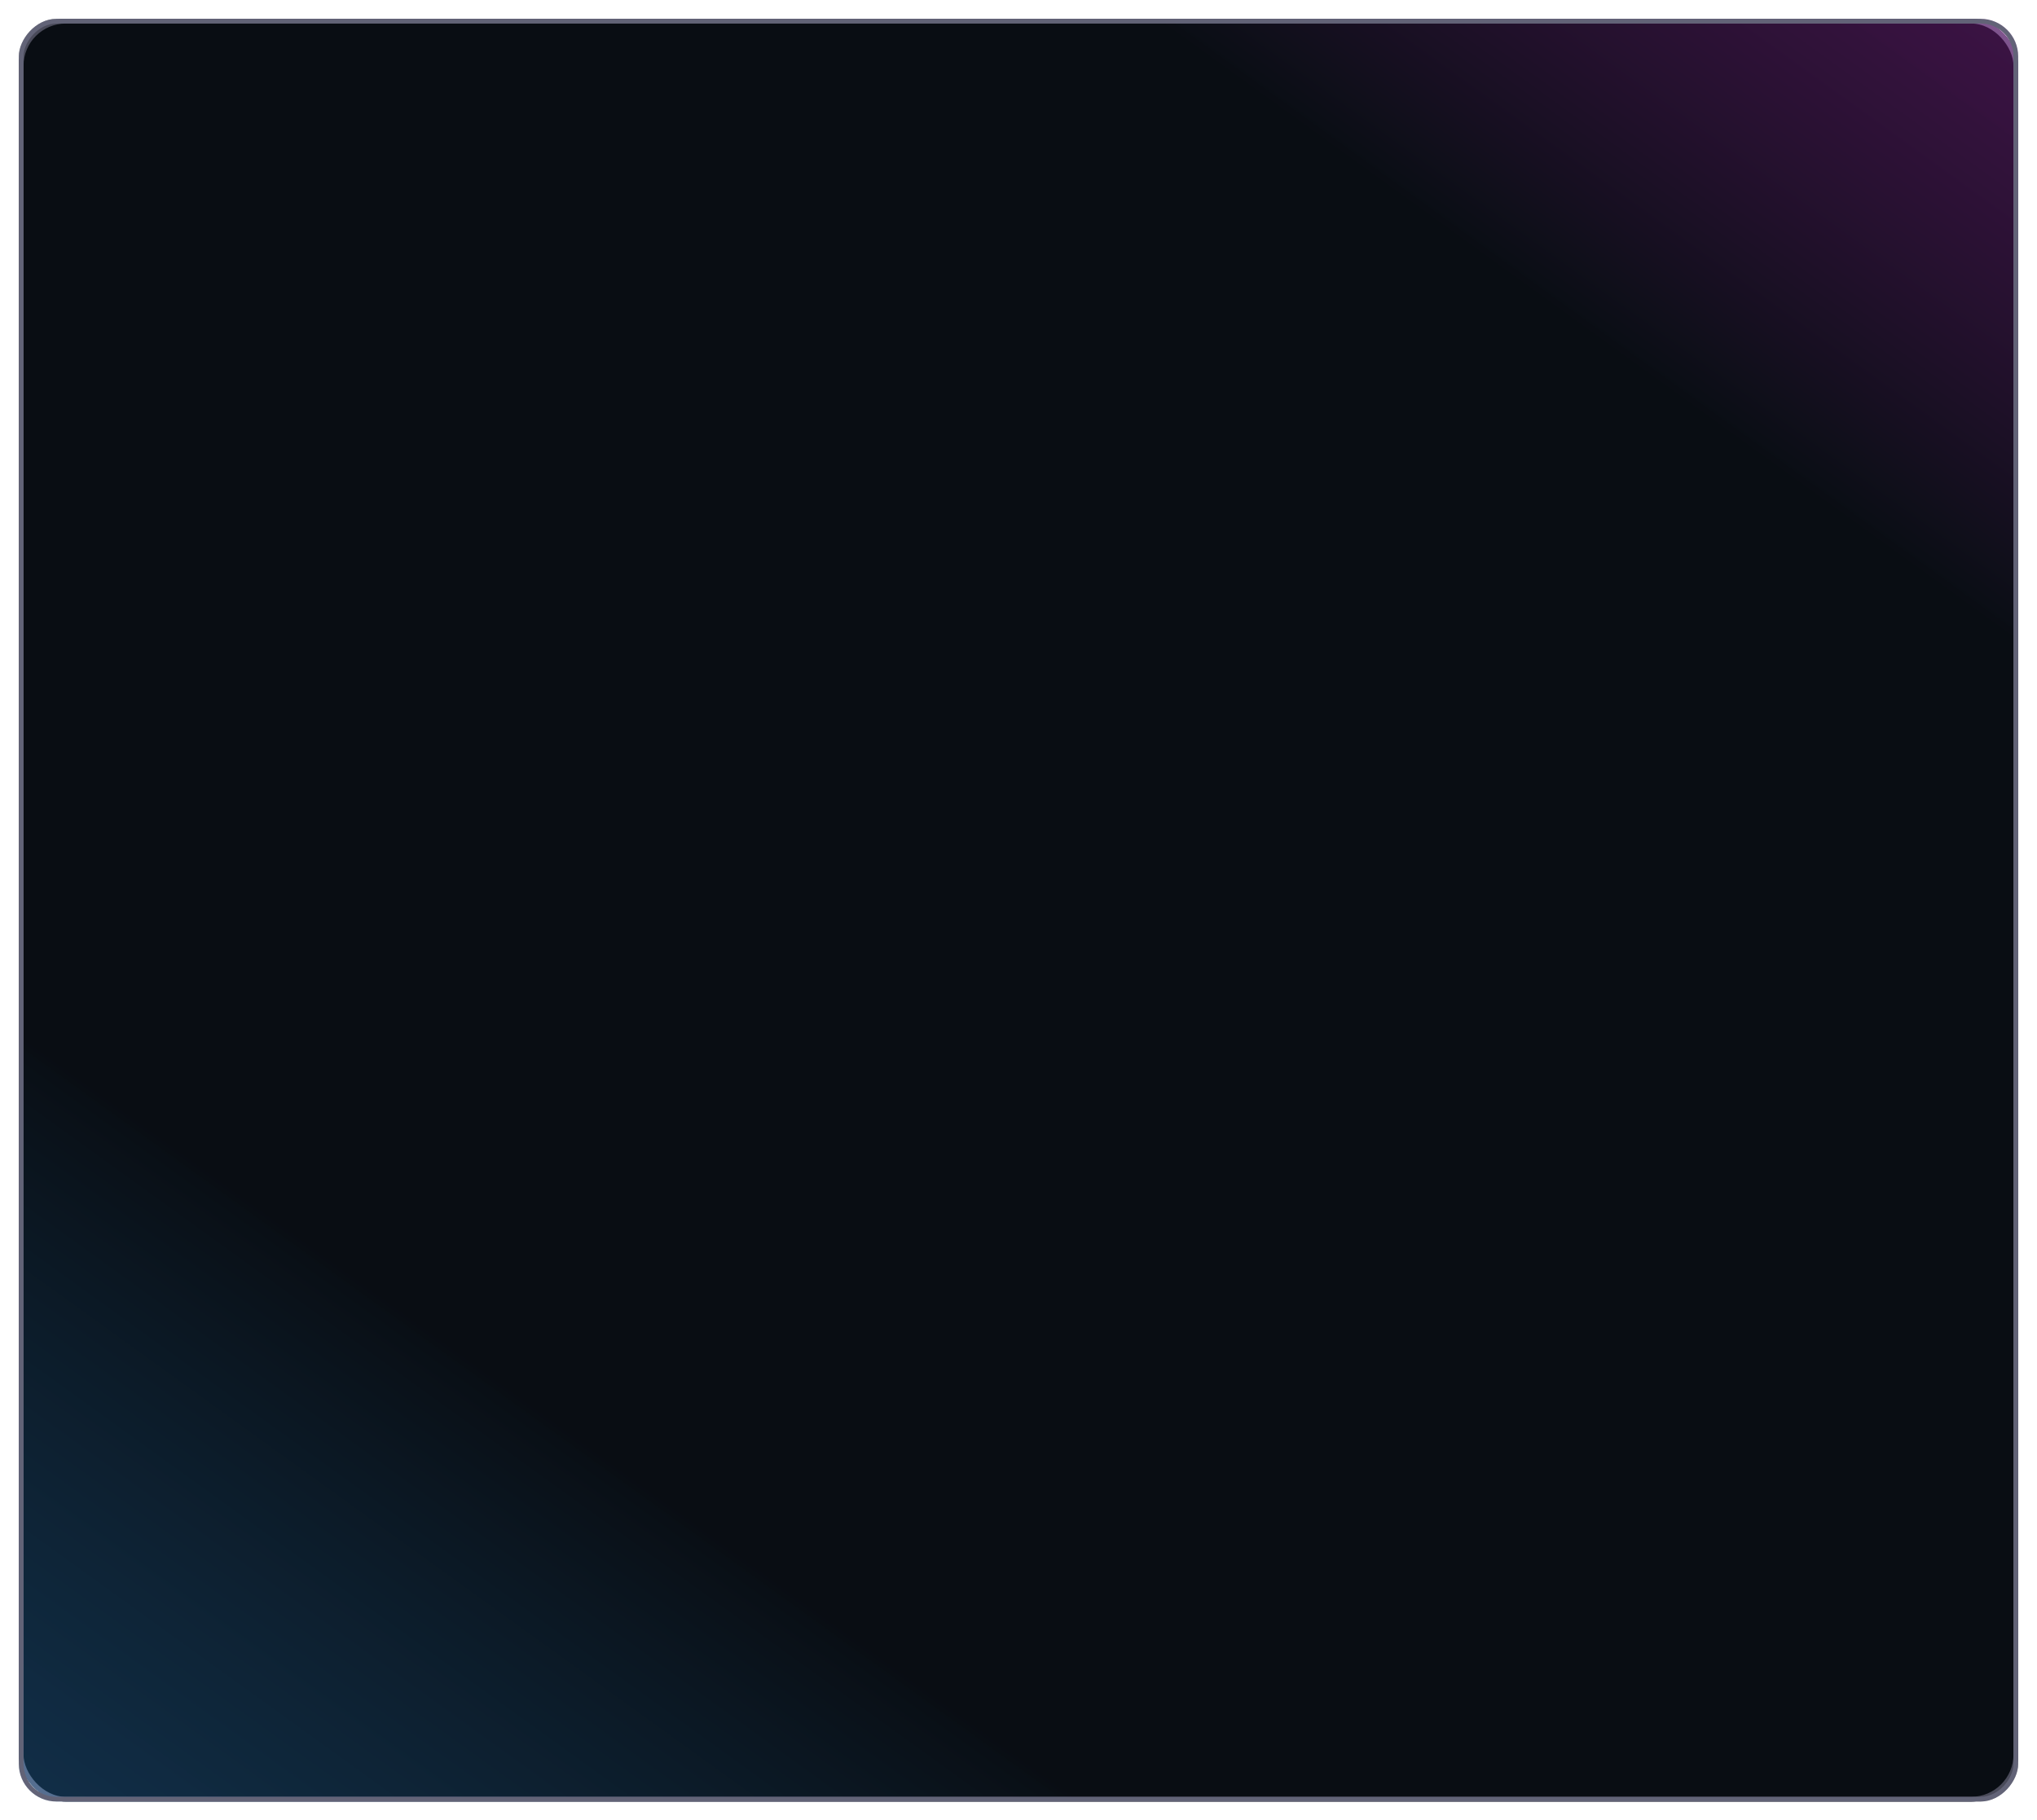<svg width="433" height="387" viewBox="0 0 433 387" fill="none" xmlns="http://www.w3.org/2000/svg">
<g filter="url(#filter0_f_4094_7)">
<rect x="4" y="4" width="425" height="379" rx="10" fill="#0C121A"/>
<rect x="4.5" y="4.5" width="424" height="378" rx="9.5" stroke="#626377"/>
</g>
<g filter="url(#filter1_f_4094_7)">
<rect width="425" height="379" rx="8" transform="matrix(1 0 0 -1 4 383)" fill="url(#paint0_linear_4094_7)" fill-opacity="0.5"/>
<rect x="0.5" y="-0.5" width="424" height="378" rx="7.5" transform="matrix(1 0 0 -1 4 382)" stroke="#626377"/>
</g>
<defs>
<filter id="filter0_f_4094_7" x="0" y="0" width="433" height="387" filterUnits="userSpaceOnUse" color-interpolation-filters="sRGB">
<feFlood flood-opacity="0" result="BackgroundImageFix"/>
<feBlend mode="normal" in="SourceGraphic" in2="BackgroundImageFix" result="shape"/>
<feGaussianBlur stdDeviation="2" result="effect1_foregroundBlur_4094_7"/>
</filter>
<filter id="filter1_f_4094_7" x="0" y="0" width="433" height="387" filterUnits="userSpaceOnUse" color-interpolation-filters="sRGB">
<feFlood flood-opacity="0" result="BackgroundImageFix"/>
<feBlend mode="normal" in="SourceGraphic" in2="BackgroundImageFix" result="shape"/>
<feGaussianBlur stdDeviation="2" result="effect1_foregroundBlur_4094_7"/>
</filter>
<linearGradient id="paint0_linear_4094_7" x1="0" y1="0" x2="325.617" y2="450.787" gradientUnits="userSpaceOnUse">
<stop stop-color="#23A1FE" stop-opacity="0.4"/>
<stop offset="0.239" stop-opacity="0.5"/>
<stop offset="0.806" stop-opacity="0.5"/>
<stop offset="1" stop-color="#FB18EE" stop-opacity="0.4"/>
</linearGradient>
</defs>
</svg>

